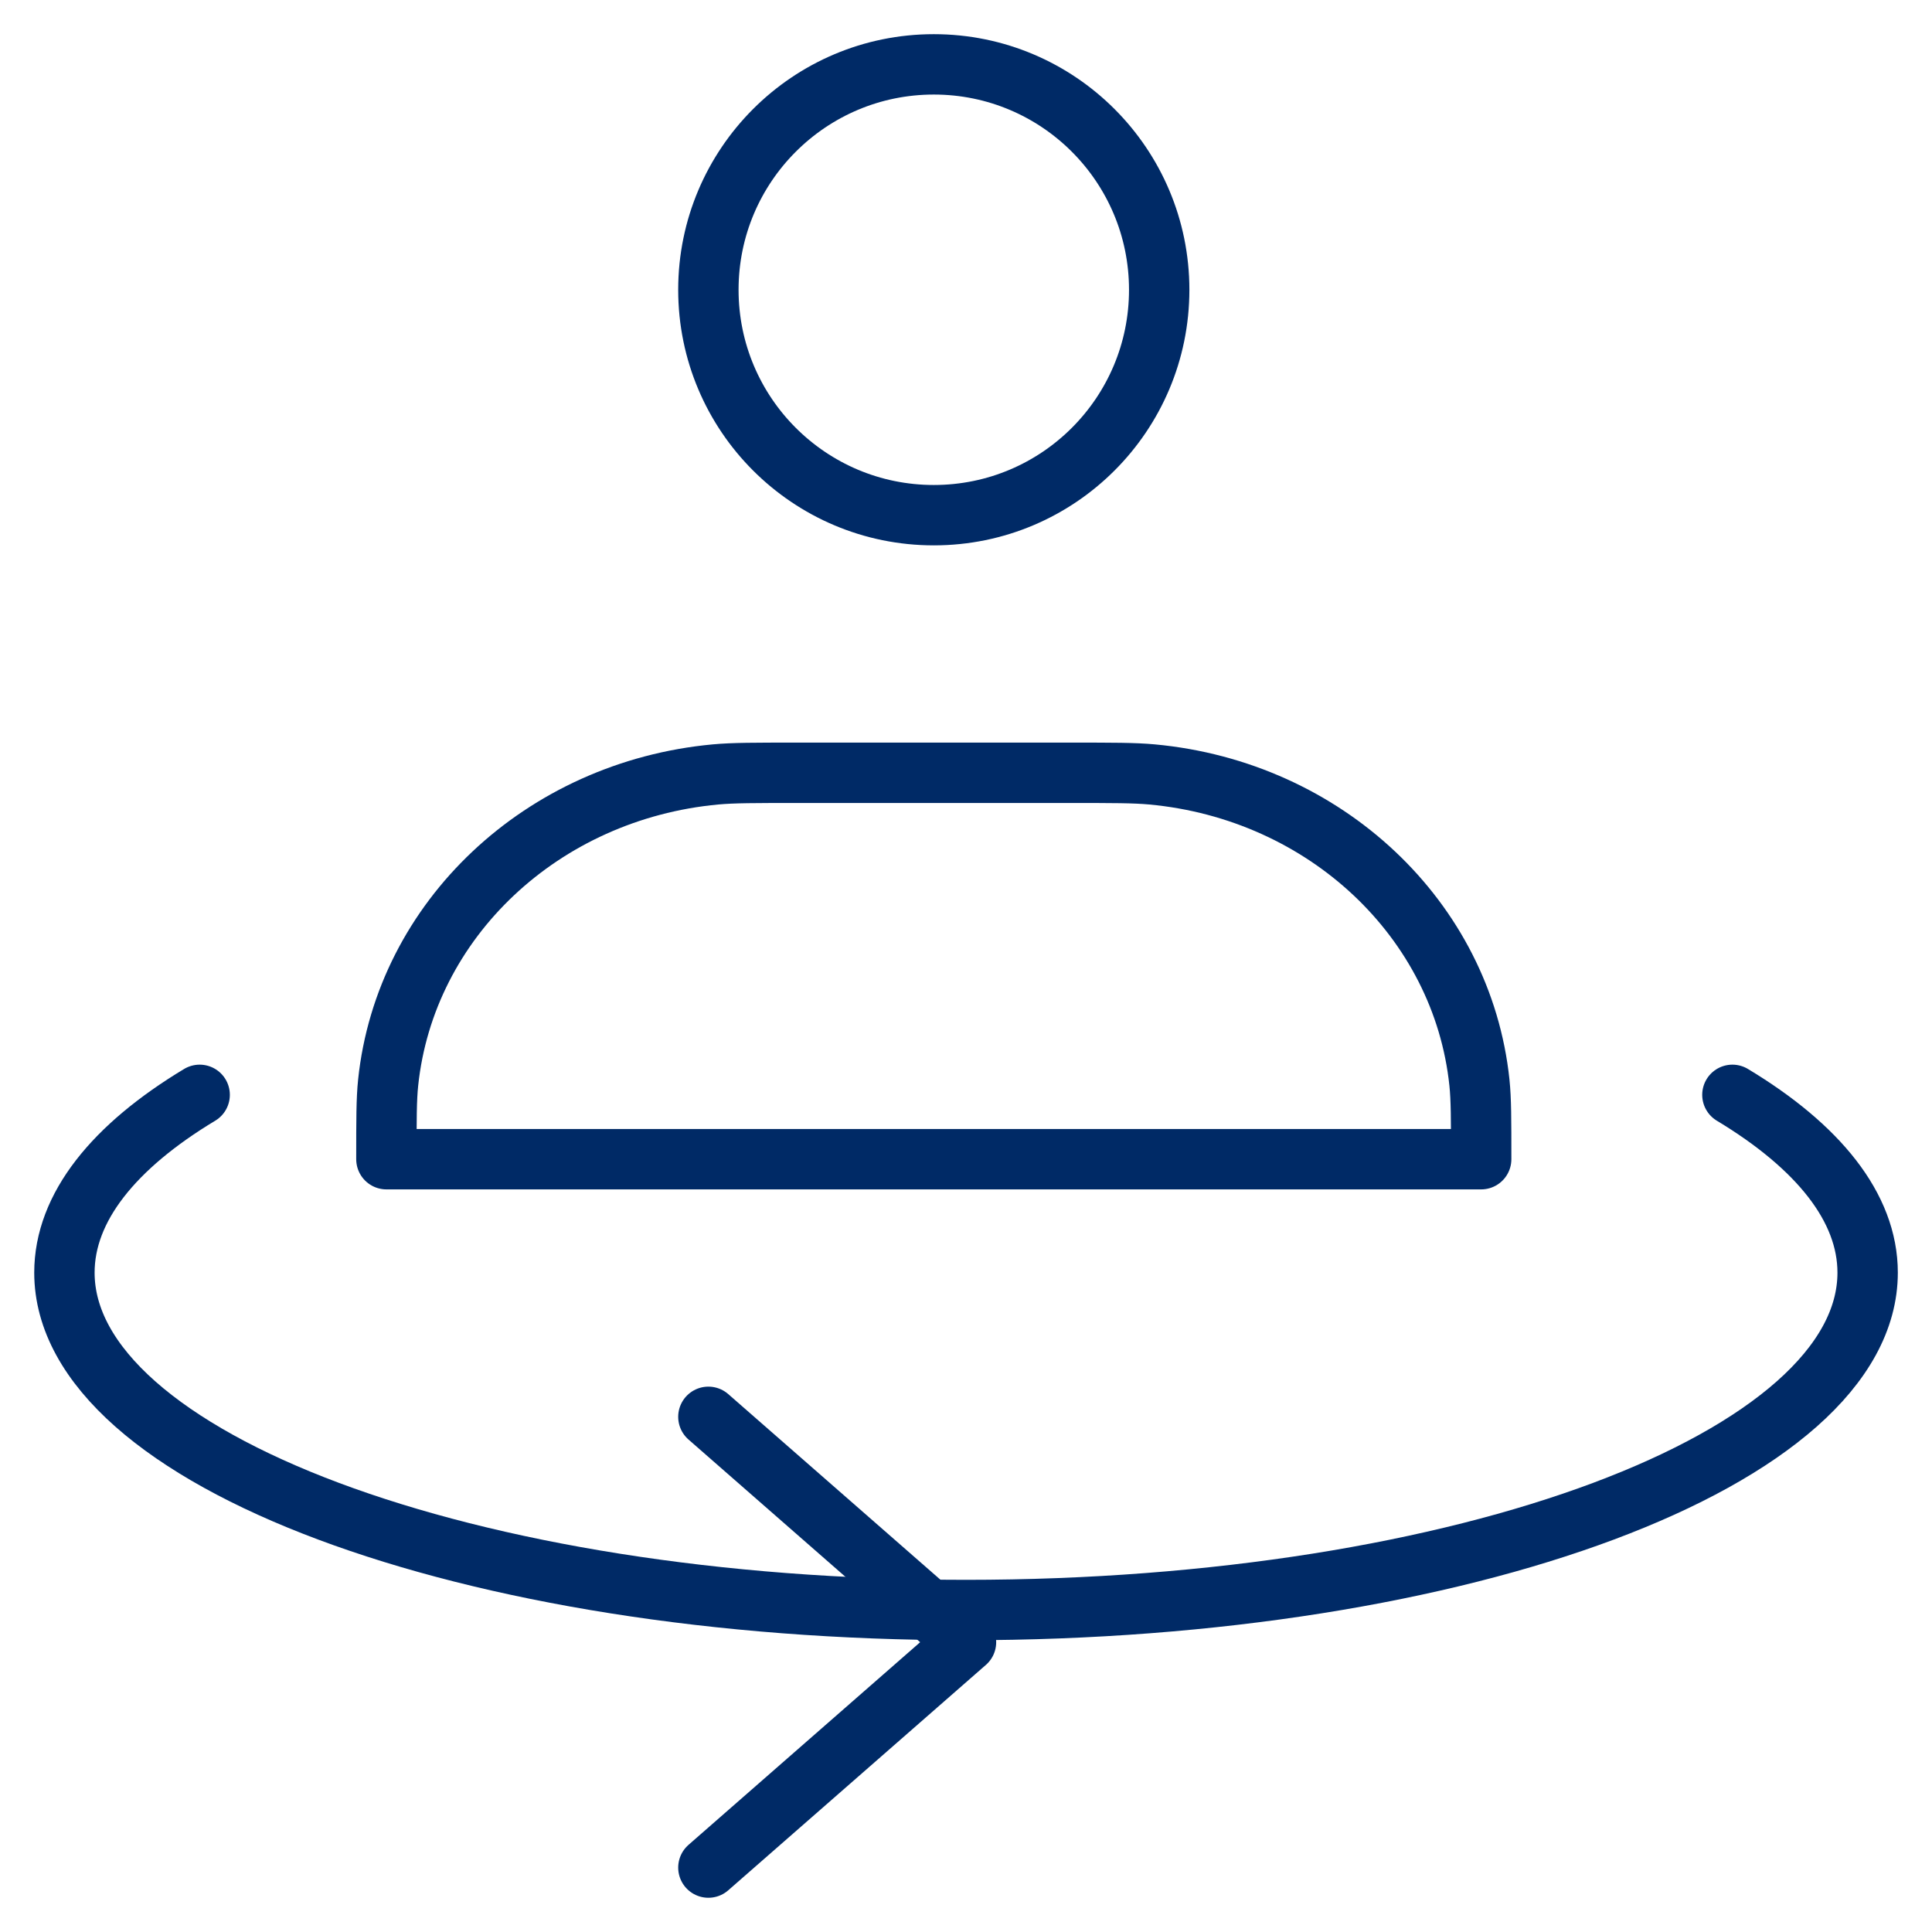 <svg width="32" height="32" viewBox="0 0 32 32" fill="none" xmlns="http://www.w3.org/2000/svg">
<path d="M15.467 8.533C17.529 8.533 19.2 6.862 19.2 4.8C19.2 2.738 17.529 1.066 15.467 1.066C13.405 1.066 11.733 2.738 11.733 4.8C11.733 6.862 13.405 8.533 15.467 8.533Z" stroke="#002A66" stroke-linecap="round" stroke-linejoin="round"/>
<path d="M17.733 12.8H13.2C12.498 12.8 12.147 12.8 11.852 12.827C8.982 13.093 6.712 15.23 6.429 17.931C6.4 18.209 6.4 18.539 6.4 19.2H24.533C24.533 18.539 24.533 18.209 24.504 17.931C24.221 15.23 21.951 13.093 19.081 12.827C18.786 12.8 18.435 12.8 17.733 12.8Z" stroke="#002A66" stroke-linecap="round" stroke-linejoin="round"/>
<path d="M28.694 18.134C30.113 18.989 30.934 19.998 30.934 21.079C30.934 24.165 24.248 26.667 16 26.667C7.753 26.667 1.067 24.165 1.067 21.079C1.067 19.998 1.887 18.989 3.307 18.134" stroke="#002A66" stroke-linecap="round" stroke-linejoin="round"/>
<path d="M11.733 23.467L16 27.2L11.733 30.933" stroke="#002A66" stroke-linecap="round" stroke-linejoin="round"/>
</svg>

